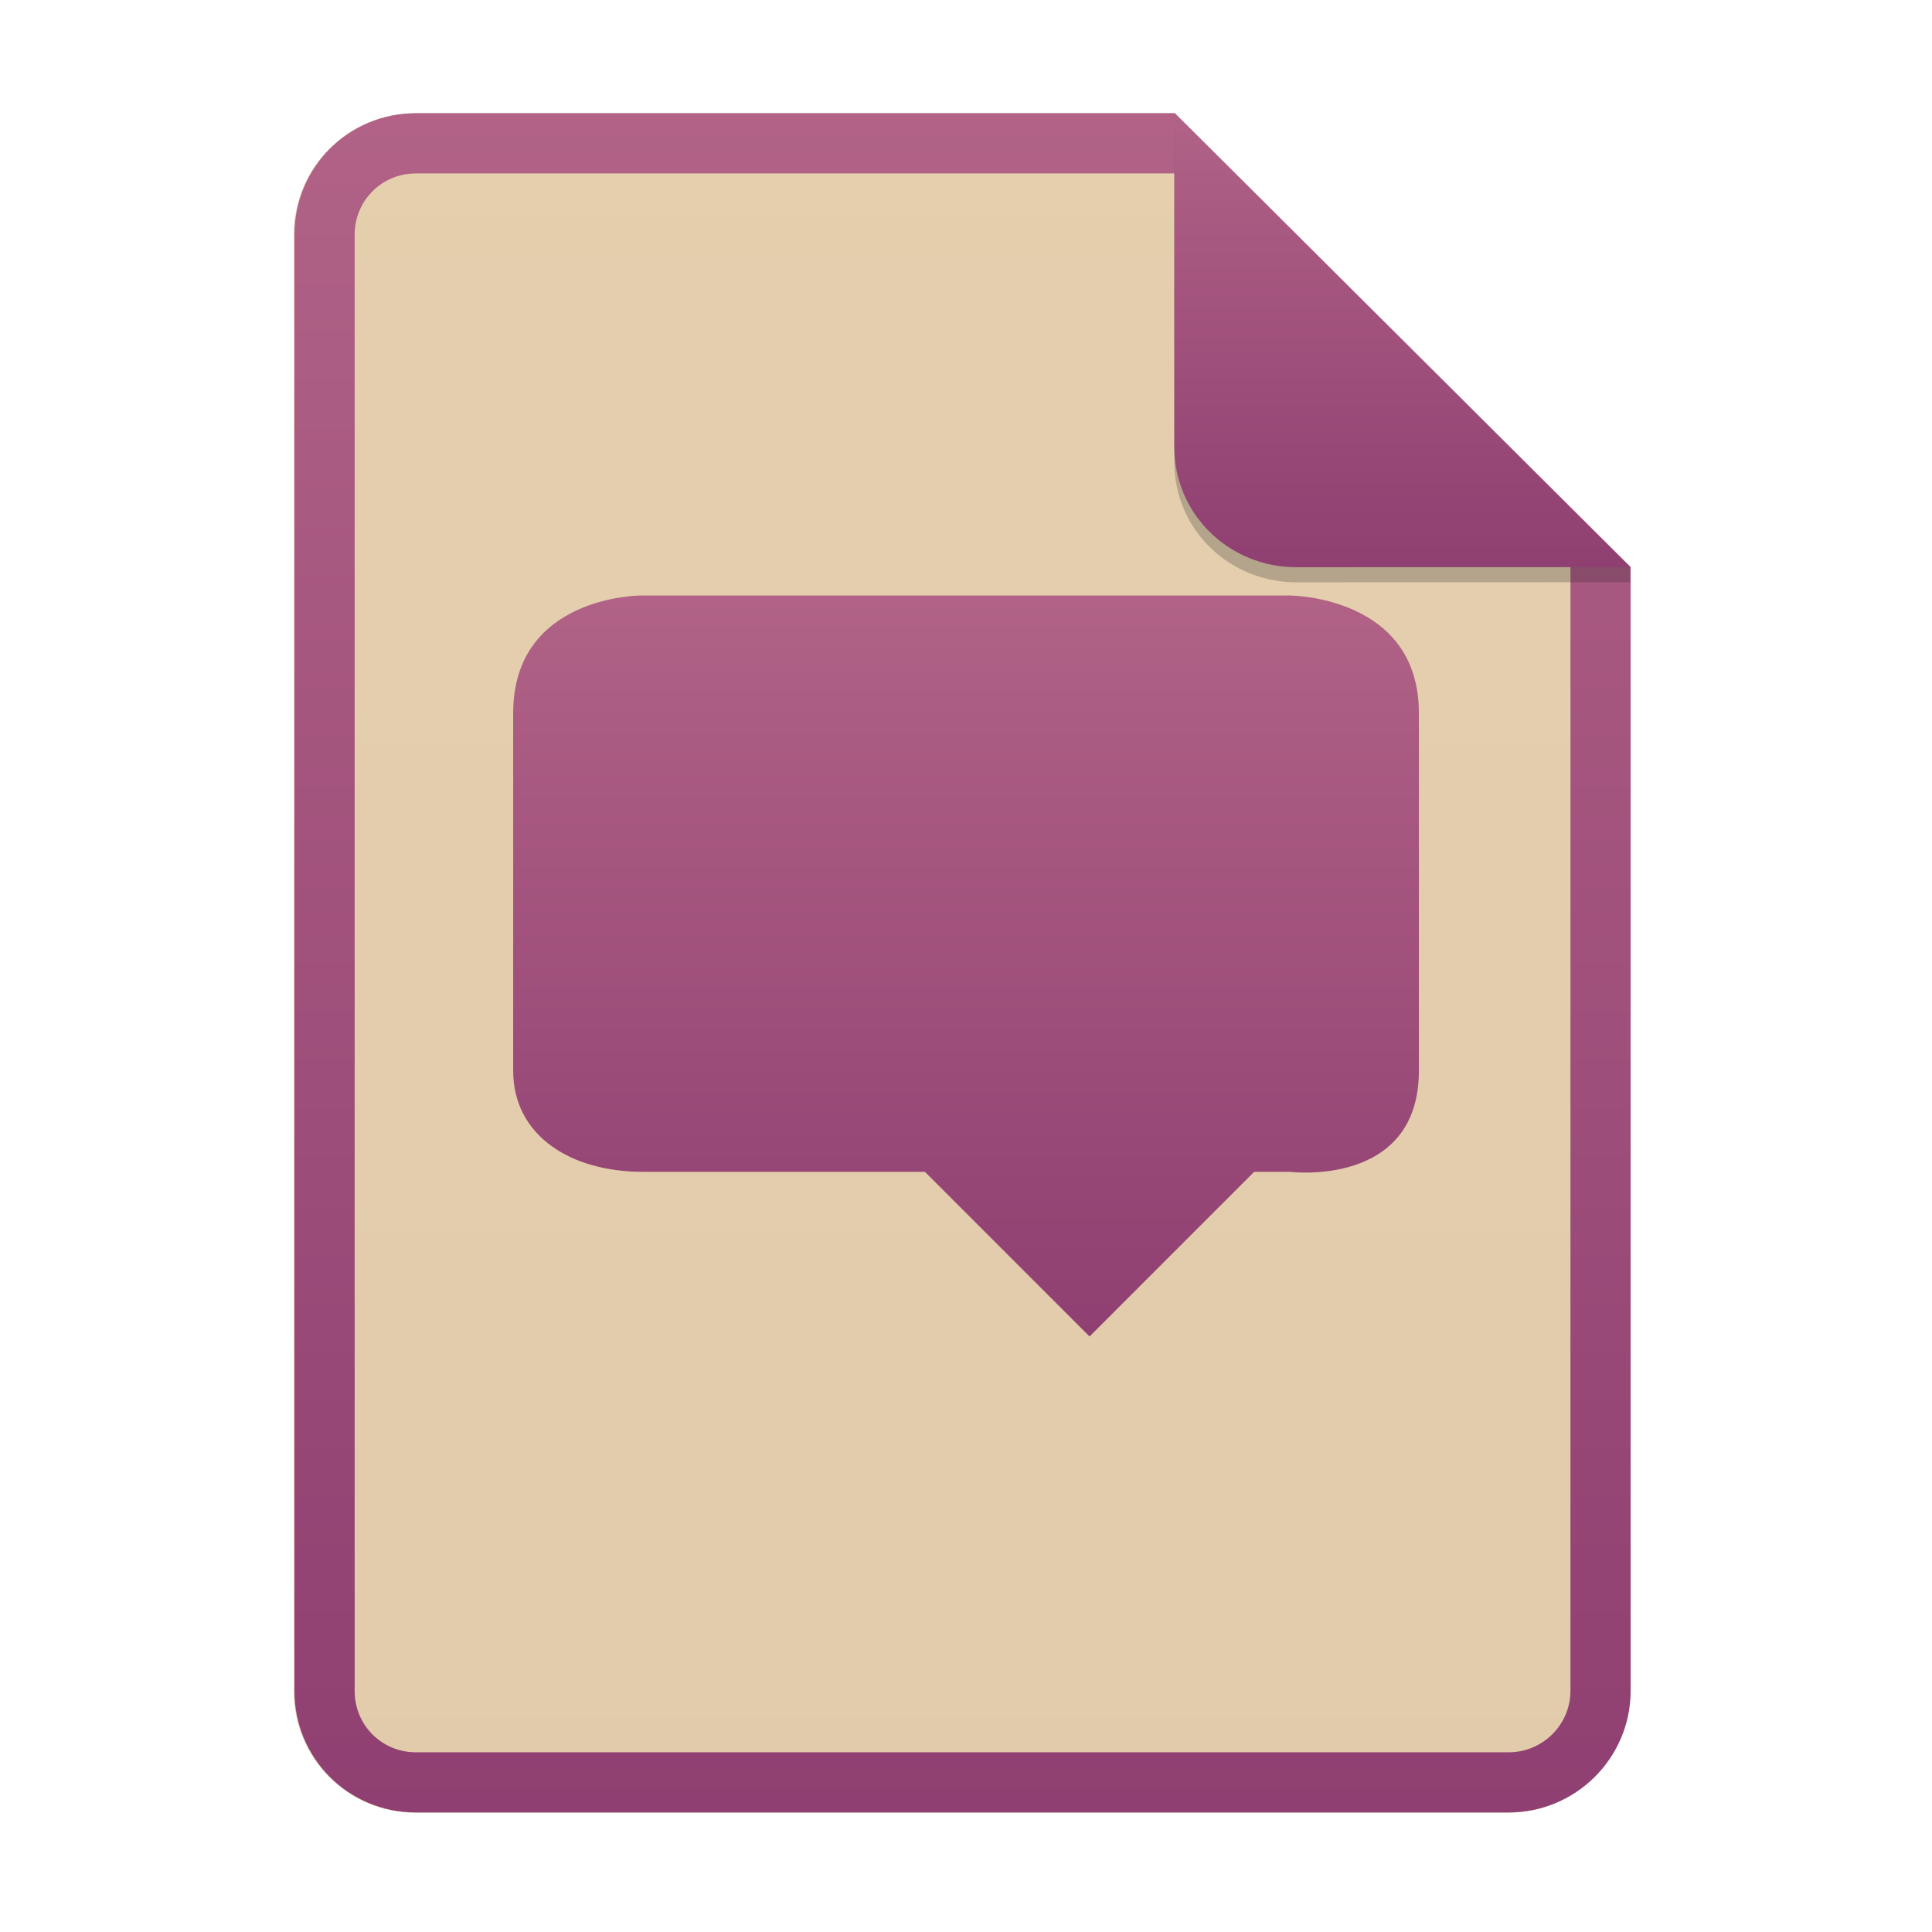 <svg width="256" height="256" fill="none" version="1.1" viewBox="0 0 256 256" xmlns="http://www.w3.org/2000/svg">
  <path d="m55.08 15h100.5l60.4 60.15 2e-3 148.9c0 8.911-7.262 16.13-16.17 16.13h-144.8c-8.91 0-16.08-7.174-16.08-16.08v-193c0-8.91 7.173-16.08 16.08-16.08h1e-4z" fill="#ebdbb2"/>
  <path d="m55.08 15h100.5l60.4 60.15 2e-3 148.9c0 8.911-7.262 16.13-16.17 16.13h-144.8c-8.91 0-16.08-7.174-16.08-16.08v-193c0-8.91 7.173-16.08 16.08-16.08h1e-4z" fill="url(#paint0_linear)" opacity=".1"/>
  <path d="m155.6 22.98h-100.5c-4.504 0-8.105 3.601-8.105 8.105v193c0 4.504 3.601 8.105 8.105 8.105h144.8c4.533 0 8.194-3.674 8.194-8.149v-148.9l-52.42-52.17zm-1e-3 -7.979h-100.5c-8.91 0-16.08 7.173-16.08 16.08v193c0 8.91 7.173 16.08 16.08 16.08h144.8c8.911 0 16.17-7.218 16.17-16.13l-2e-3 -148.9-60.4-60.15z" clip-rule="evenodd" fill="url(#paint0_linear)" fill-rule="evenodd"/>
  <path d="m84.88 78.91s-16.88 0.005-16.88 15.58v47.38c0 8.629 7.642 13.4 17.14 13.4h37.41l21.82 21.82 21.82-21.82h4.681s17.14 2.177 17.14-13.4v-47.38c0-15.58-17.14-15.58-17.14-15.58h-85.99z" fill="url(#paint2_linear)"/>
  <path d="m155.6 17v44.23c0 8.91 7.259 15.93 16.17 15.93l44.23-0.011v-2l-60.4-58.15z" fill="#282828" opacity=".25"/>
  <path d="m155.6 15v44.23c0 8.91 7.259 15.93 16.17 15.93l44.23-0.011-60.4-60.15z" fill="url(#paint3_linear)"/>
  <defs>
    <linearGradient id="paint0_linear" x1="39" x2="39" y1="15" y2="240.2" gradientUnits="userSpaceOnUse">
      <stop stop-color="#b16286" offset="1e-7"/>
      <stop stop-color="#8f3f71" offset="1"/>
    </linearGradient>
    <linearGradient id="paint2_linear" x1="68" x2="68" y1="78.91" y2="177.1" gradientUnits="userSpaceOnUse">
      <stop stop-color="#b16286" offset="1e-7"/>
      <stop stop-color="#8f3f71" offset="1"/>
    </linearGradient>
    <linearGradient id="paint3_linear" x1="155.6" x2="155.6" y1="15" y2="75.16" gradientUnits="userSpaceOnUse">
      <stop stop-color="#b16286" offset="1e-7"/>
      <stop stop-color="#8f3f71" offset="1"/>
    </linearGradient>
  </defs>
</svg>
